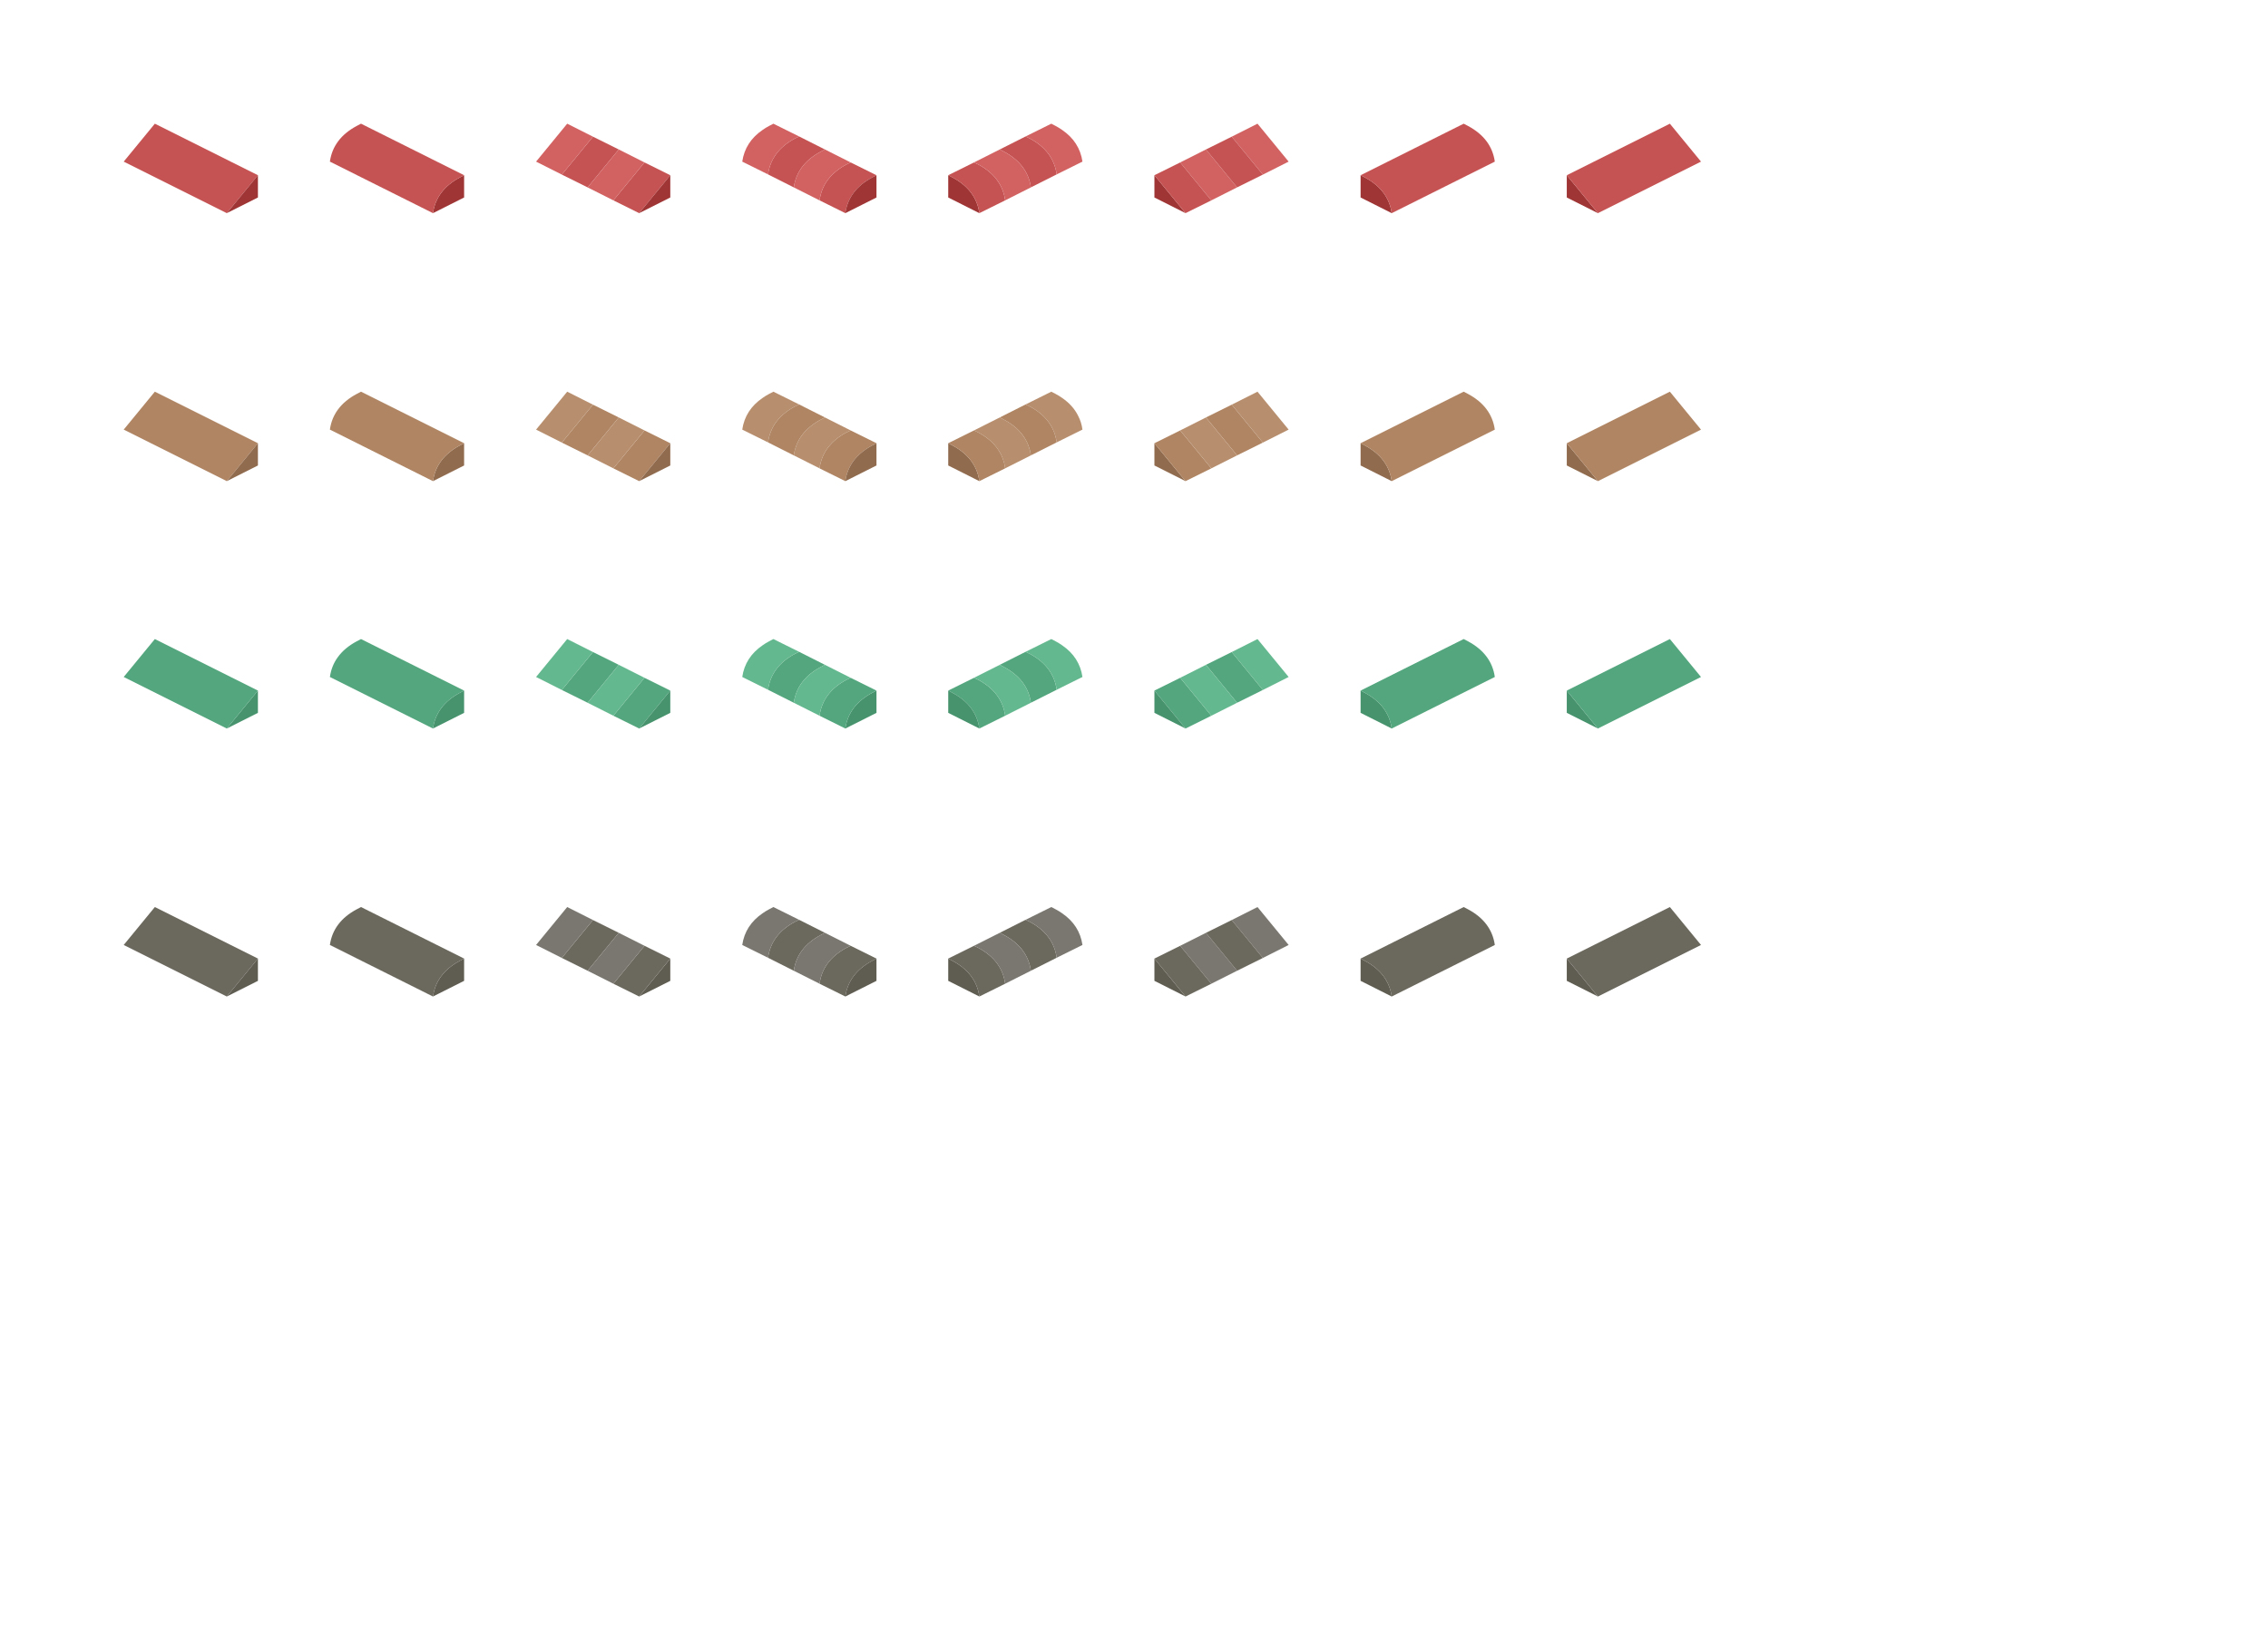 
<svg xmlns="http://www.w3.org/2000/svg" version="1.1" xmlns:xlink="http://www.w3.org/1999/xlink" preserveAspectRatio="none" x="0px" y="0px" width="550px" height="400px" viewBox="0 0 550 400">
<defs>
<g id="Layer0_0_FILL">
<path fill="#C65353" stroke="none" d="
M 193.8 33.1
L 192.75 33.6
Q 187.05 36.65 186.25 42.3
L 192.5 45.45
Q 193.3 39.85 199 36.8
L 200.05 36.25 193.8 33.1
M 212.55 42.5
L 206.3 39.4 205.25 39.9
Q 199.55 42.95 198.75 48.55
L 198.75 48.6 205 51.7
Q 205.8 46.1 211.5 43.05
L 212.55 42.5 Z"/>

<path fill="#D26262" stroke="none" d="
M 192.75 33.6
L 193.8 33.1 187.55 30 186.5 30.55
Q 185.65 31 184.95 31.5 180.7 34.4 180 39.2
L 186.25 42.3
Q 187.05 36.65 192.75 33.6
M 205.25 39.9
L 206.3 39.4 200.05 36.25 199 36.8
Q 193.3 39.85 192.5 45.45
L 198.75 48.6 198.75 48.55
Q 199.55 42.95 205.25 39.9 Z"/>

<path fill="#9F3535" stroke="none" d="
M 212.55 47.9
L 212.55 42.5 211.5 43.05
Q 205.8 46.1 205 51.7
L 212.55 47.9 Z"/>
</g>

<g id="Layer0_1_FILL">
<path fill="#C65353" stroke="none" d="
M 156.3 39.4
L 148.75 48.6 155 51.7 162.55 42.5 156.3 39.4
M 150.05 36.25
L 143.8 33.15 136.25 42.35 142.5 45.45 150.05 36.25 Z"/>

<path fill="#D26262" stroke="none" d="
M 156.3 39.4
L 150.05 36.25 142.5 45.45 148.75 48.6 156.3 39.4
M 137.55 30
L 130 39.2 136.25 42.35 143.8 33.15 137.55 30 Z"/>

<path fill="#9F3535" stroke="none" d="
M 162.55 47.9
L 162.55 42.5 155 51.7 162.55 47.9 Z"/>
</g>

<g id="Layer0_2_FILL">
<path fill="#9F3535" stroke="none" d="
M 112.55 42.5
L 111.5 43.05
Q 105.8 46.1 105 51.7
L 112.55 47.9 112.55 42.5 Z"/>

<path fill="#C65353" stroke="none" d="
M 111.5 43.05
L 112.55 42.5 87.55 30 86.5 30.55
Q 80.8 33.6 80 39.2
L 105 51.7
Q 105.8 46.1 111.5 43.05 Z"/>
</g>

<g id="Layer0_3_FILL">
<path fill="#C65353" stroke="none" d="
M 37.55 30
L 30 39.2 55 51.7 62.55 42.5 37.55 30 Z"/>

<path fill="#9F3535" stroke="none" d="
M 62.55 47.9
L 62.55 42.5 55 51.7 62.55 47.9 Z"/>
</g>

<g id="Layer0_4_FILL">
<path fill="#9F3535" stroke="none" d="
M 231 43.05
L 229.95 42.5 229.95 47.9 237.5 51.7
Q 236.7 46.1 231 43.05 Z"/>

<path fill="#C65353" stroke="none" d="
M 243.75 48.6
L 243.75 48.55
Q 242.95 42.95 237.25 39.9
L 236.2 39.4 229.95 42.5 231 43.05
Q 236.7 46.1 237.5 51.7
L 243.75 48.6
M 249.75 33.6
L 248.7 33.1 242.45 36.25 243.5 36.8
Q 249.2 39.85 250 45.45
L 256.25 42.3
Q 255.45 36.65 249.75 33.6 Z"/>

<path fill="#D26262" stroke="none" d="
M 243.75 48.6
L 250 45.45
Q 249.2 39.85 243.5 36.8
L 242.45 36.25 236.2 39.4 237.25 39.9
Q 242.95 42.95 243.75 48.55
L 243.75 48.6
M 256 30.55
L 254.95 30 248.7 33.1 249.75 33.6
Q 255.45 36.65 256.25 42.3
L 262.5 39.2
Q 261.8 34.4 257.55 31.5 256.85 31 256 30.55 Z"/>
</g>

<g id="Layer0_5_FILL">
<path fill="#9F3535" stroke="none" d="
M 279.95 42.5
L 279.95 47.9 287.5 51.7 279.95 42.5 Z"/>

<path fill="#D26262" stroke="none" d="
M 312.5 39.2
L 304.95 30 298.7 33.15 306.25 42.35 312.5 39.2
M 300 45.45
L 292.45 36.25 286.2 39.4 293.75 48.6 300 45.45 Z"/>

<path fill="#C65353" stroke="none" d="
M 293.75 48.6
L 286.2 39.4 279.95 42.5 287.5 51.7 293.75 48.6
M 298.7 33.15
L 292.45 36.25 300 45.45 306.25 42.35 298.7 33.15 Z"/>
</g>

<g id="Layer0_6_FILL">
<path fill="#9F3535" stroke="none" d="
M 331 43.05
L 329.95 42.5 329.95 47.9 337.5 51.7
Q 336.7 46.1 331 43.05 Z"/>

<path fill="#C65353" stroke="none" d="
M 362.5 39.2
Q 361.7 33.6 356 30.55
L 354.95 30 329.95 42.5 331 43.05
Q 336.7 46.1 337.5 51.7
L 362.5 39.2 Z"/>
</g>

<g id="Layer0_7_FILL">
<path fill="#9F3535" stroke="none" d="
M 379.95 42.5
L 379.95 47.9 387.5 51.7 379.95 42.5 Z"/>

<path fill="#C65353" stroke="none" d="
M 404.95 30
L 379.95 42.5 387.5 51.7 412.5 39.2 404.95 30 Z"/>
</g>

<g id="Layer0_8_FILL">
<path fill="#AF8563" stroke="none" d="
M 55 116.7
L 62.55 107.5 37.55 95 30 104.2 55 116.7 Z"/>

<path fill="#916B4E" stroke="none" d="
M 62.55 112.9
L 62.55 107.5 55 116.7 62.55 112.9 Z"/>
</g>

<g id="Layer0_9_FILL">
<path fill="#AF8563" stroke="none" d="
M 136.25 107.35
L 142.5 110.45 150.05 101.25 143.8 98.15 136.25 107.35
M 156.3 104.4
L 148.75 113.6 155 116.7 162.55 107.5 156.3 104.4 Z"/>

<path fill="#B88F6E" stroke="none" d="
M 142.5 110.45
L 148.75 113.6 156.3 104.4 150.05 101.25 142.5 110.45
M 143.8 98.15
L 137.55 95 130 104.2 136.25 107.35 143.8 98.15 Z"/>

<path fill="#916B4E" stroke="none" d="
M 162.55 112.9
L 162.55 107.5 155 116.7 162.55 112.9 Z"/>
</g>

<g id="Layer0_10_FILL">
<path fill="#B88F6E" stroke="none" d="
M 205.25 104.9
L 206.3 104.4 200.05 101.25 199 101.8
Q 193.3 104.85 192.5 110.45
L 198.75 113.6 198.75 113.55
Q 199.55 107.95 205.25 104.9
M 186.5 95.55
Q 185.65 96 184.95 96.5 180.7 99.4 180 104.2
L 186.25 107.3
Q 187.05 101.65 192.75 98.6
L 193.8 98.1 187.55 95 186.5 95.55 Z"/>

<path fill="#AF8563" stroke="none" d="
M 205 116.7
Q 205.8 111.1 211.5 108.05
L 212.55 107.5 206.3 104.4 205.25 104.9
Q 199.55 107.95 198.75 113.55
L 198.75 113.6 205 116.7
M 193.8 98.1
L 192.75 98.6
Q 187.05 101.65 186.25 107.3
L 192.5 110.45
Q 193.3 104.85 199 101.8
L 200.05 101.25 193.8 98.1 Z"/>

<path fill="#916B4E" stroke="none" d="
M 212.55 112.9
L 212.55 107.5 211.5 108.05
Q 205.8 111.1 205 116.7
L 212.55 112.9 Z"/>
</g>

<g id="Layer0_11_FILL">
<path fill="#B88F6E" stroke="none" d="
M 242.45 101.25
L 236.2 104.4 237.25 104.9
Q 242.95 107.95 243.75 113.55
L 243.75 113.6 250 110.45
Q 249.2 104.85 243.5 101.8
L 242.45 101.25
M 254.95 95
L 248.7 98.1 249.75 98.6
Q 255.45 101.65 256.25 107.3
L 262.5 104.2
Q 262.25 102.35 261.45 100.85 260.2 98.3 257.55 96.5 256.85 96 256 95.55
L 254.95 95 Z"/>

<path fill="#916B4E" stroke="none" d="
M 237.5 116.7
Q 236.7 111.1 231 108.05
L 229.95 107.5 229.95 112.9 237.5 116.7 Z"/>

<path fill="#AF8563" stroke="none" d="
M 231 108.05
Q 236.7 111.1 237.5 116.7
L 243.75 113.6 243.75 113.55
Q 242.95 107.95 237.25 104.9
L 236.2 104.4 229.95 107.5 231 108.05
M 249.75 98.6
L 248.7 98.1 242.45 101.25 243.5 101.8
Q 249.2 104.85 250 110.45
L 256.25 107.3
Q 255.45 101.65 249.75 98.6 Z"/>
</g>

<g id="Layer0_12_FILL">
<path fill="#916B4E" stroke="none" d="
M 279.95 107.5
L 279.95 112.9 287.5 116.7 279.95 107.5 Z"/>

<path fill="#AF8563" stroke="none" d="
M 300 110.45
L 306.25 107.35 298.7 98.15 292.45 101.25 300 110.45
M 293.75 113.6
L 286.2 104.4 279.95 107.5 287.5 116.7 293.75 113.6 Z"/>

<path fill="#B88F6E" stroke="none" d="
M 286.2 104.4
L 293.75 113.6 300 110.45 292.45 101.25 286.2 104.4
M 304.95 95
L 298.7 98.15 306.25 107.35 312.5 104.2 304.95 95 Z"/>
</g>

<g id="Layer0_13_FILL">
<path fill="#916B4E" stroke="none" d="
M 329.95 107.5
L 329.95 112.9 337.5 116.7
Q 336.7 111.1 331 108.05
L 329.95 107.5 Z"/>

<path fill="#AF8563" stroke="none" d="
M 356 95.55
L 354.95 95 329.95 107.5 331 108.05
Q 336.7 111.1 337.5 116.7
L 362.5 104.2
Q 361.7 98.6 356 95.55 Z"/>
</g>

<g id="Layer0_14_FILL">
<path fill="#916B4E" stroke="none" d="
M 387.5 116.7
L 379.95 107.5 379.95 112.9 387.5 116.7 Z"/>

<path fill="#AF8563" stroke="none" d="
M 379.95 107.5
L 387.5 116.7 412.5 104.2 404.95 95 379.95 107.5 Z"/>
</g>

<g id="Layer0_15_FILL">
<path fill="#47936E" stroke="none" d="
M 379.95 167.5
L 379.95 172.9 387.5 176.7 379.95 167.5 Z"/>

<path fill="#53A67E" stroke="none" d="
M 404.95 155
L 379.95 167.5 387.5 176.7 412.5 164.2 404.95 155 Z"/>
</g>

<g id="Layer0_16_FILL">
<path fill="#47936E" stroke="none" d="
M 329.95 172.9
L 337.5 176.7
Q 336.7 171.1 331 168.05
L 329.95 167.5 329.95 172.9 Z"/>

<path fill="#53A67E" stroke="none" d="
M 362.5 164.2
Q 361.7 158.6 356 155.55
L 354.95 155 329.95 167.5 331 168.05
Q 336.7 171.1 337.5 176.7
L 362.5 164.2 Z"/>
</g>

<g id="Layer0_17_FILL">
<path fill="#53A67E" stroke="none" d="
M 287.5 176.7
L 293.75 173.6 286.2 164.4 279.95 167.5 287.5 176.7
M 298.7 158.15
L 292.45 161.25 300 170.45 306.25 167.35 298.7 158.15 Z"/>

<path fill="#64B88F" stroke="none" d="
M 300 170.45
L 292.45 161.25 286.2 164.4 293.75 173.6 300 170.45
M 312.5 164.2
L 304.95 155 298.7 158.15 306.25 167.35 312.5 164.2 Z"/>

<path fill="#47936E" stroke="none" d="
M 279.95 167.5
L 279.95 172.9 287.5 176.7 279.95 167.5 Z"/>
</g>

<g id="Layer0_18_FILL">
<path fill="#53A67E" stroke="none" d="
M 249.75 158.6
L 248.7 158.1 242.45 161.25 243.5 161.8
Q 249.2 164.85 250 170.45
L 256.25 167.3
Q 255.45 161.65 249.75 158.6
M 231 168.05
Q 236.7 171.1 237.5 176.7
L 243.75 173.6 243.75 173.55
Q 242.95 167.95 237.25 164.9
L 236.2 164.4 229.95 167.5 231 168.05 Z"/>

<path fill="#64B88F" stroke="none" d="
M 257.55 156.5
Q 256.85 156 256 155.55
L 254.95 155 248.7 158.1 249.75 158.6
Q 255.45 161.65 256.25 167.3
L 262.5 164.2
Q 261.8 159.4 257.55 156.5
M 242.45 161.25
L 236.2 164.4 237.25 164.9
Q 242.95 167.95 243.75 173.55
L 243.75 173.6 250 170.45
Q 249.2 164.85 243.5 161.8
L 242.45 161.25 Z"/>

<path fill="#47936E" stroke="none" d="
M 229.95 167.5
L 229.95 172.9 237.5 176.7
Q 236.7 171.1 231 168.05
L 229.95 167.5 Z"/>
</g>

<g id="Layer0_19_FILL">
<path fill="#47936E" stroke="none" d="
M 211.5 168.05
Q 205.8 171.1 205 176.7
L 212.55 172.9 212.55 167.5 211.5 168.05 Z"/>

<path fill="#53A67E" stroke="none" d="
M 198.75 173.55
L 198.75 173.6 205 176.7
Q 205.8 171.1 211.5 168.05
L 212.55 167.5 206.3 164.4 205.25 164.9
Q 199.55 167.95 198.75 173.55
M 193.8 158.1
L 192.75 158.6
Q 187.05 161.65 186.25 167.3
L 192.5 170.45
Q 193.3 164.85 199 161.8
L 200.05 161.25 193.8 158.1 Z"/>

<path fill="#64B88F" stroke="none" d="
M 200.05 161.25
L 199 161.8
Q 193.3 164.85 192.5 170.45
L 198.75 173.6 198.75 173.55
Q 199.55 167.95 205.25 164.9
L 206.3 164.4 200.05 161.25
M 192.75 158.6
L 193.8 158.1 187.55 155 186.5 155.55
Q 185.65 156 184.95 156.5 180.7 159.4 180 164.2
L 186.25 167.3
Q 187.05 161.65 192.75 158.6 Z"/>
</g>

<g id="Layer0_20_FILL">
<path fill="#53A67E" stroke="none" d="
M 148.75 173.6
L 155 176.7 162.55 167.5 156.3 164.4 148.75 173.6
M 150.05 161.25
L 143.8 158.15 136.25 167.35 142.5 170.45 150.05 161.25 Z"/>

<path fill="#64B88F" stroke="none" d="
M 137.55 155
L 130 164.2 136.25 167.35 143.8 158.15 137.55 155
M 156.3 164.4
L 150.05 161.25 142.5 170.45 148.75 173.6 156.3 164.4 Z"/>

<path fill="#47936E" stroke="none" d="
M 162.55 172.9
L 162.55 167.5 155 176.7 162.55 172.9 Z"/>
</g>

<g id="Layer0_21_FILL">
<path fill="#47936E" stroke="none" d="
M 111.5 168.05
Q 105.8 171.1 105 176.7
L 112.55 172.9 112.55 167.5 111.5 168.05 Z"/>

<path fill="#53A67E" stroke="none" d="
M 112.55 167.5
L 87.55 155 86.5 155.55
Q 83.6 157.1 81.95 159.35 80.4 161.45 80 164.2
L 105 176.7
Q 105.8 171.1 111.5 168.05
L 112.55 167.5 Z"/>
</g>

<g id="Layer0_22_FILL">
<path fill="#47936E" stroke="none" d="
M 62.55 167.5
L 55 176.7 62.55 172.9 62.55 167.5 Z"/>

<path fill="#53A67E" stroke="none" d="
M 37.55 155
L 30 164.2 55 176.7 62.55 167.5 37.55 155 Z"/>
</g>

<g id="Layer0_23_FILL">
<path fill="#6B685D" stroke="none" d="
M 55 241.7
L 62.55 232.5 37.55 220 30 229.2 55 241.7 Z"/>

<path fill="#5F5D52" stroke="none" d="
M 62.55 237.9
L 62.55 232.5 55 241.7 62.55 237.9 Z"/>
</g>

<g id="Layer0_24_FILL">
<path fill="#5F5D52" stroke="none" d="
M 111.5 233.05
Q 105.8 236.1 105 241.7
L 112.55 237.9 112.55 232.5 111.5 233.05 Z"/>

<path fill="#6B685D" stroke="none" d="
M 105 241.7
Q 105.8 236.1 111.5 233.05
L 112.55 232.5 87.55 220 86.5 220.55
Q 80.8 223.6 80 229.2
L 105 241.7 Z"/>
</g>

<g id="Layer0_25_FILL">
<path fill="#5F5D52" stroke="none" d="
M 162.55 237.9
L 162.55 232.5 155 241.7 162.55 237.9 Z"/>

<path fill="#6B685D" stroke="none" d="
M 156.3 229.4
L 148.75 238.6 155 241.7 162.55 232.5 156.3 229.4
M 150.05 226.25
L 143.8 223.15 136.25 232.35 142.5 235.45 150.05 226.25 Z"/>

<path fill="#79776F" stroke="none" d="
M 156.3 229.4
L 150.05 226.25 142.5 235.45 148.75 238.6 156.3 229.4
M 130 229.2
L 136.25 232.35 143.8 223.15 137.55 220 130 229.2 Z"/>
</g>

<g id="Layer0_26_FILL">
<path fill="#5F5D52" stroke="none" d="
M 279.95 232.5
L 279.95 237.9 287.5 241.7 279.95 232.5 Z"/>

<path fill="#79776F" stroke="none" d="
M 306.25 232.35
L 312.5 229.2 304.95 220 298.7 223.15 306.25 232.35
M 286.2 229.4
L 293.75 238.6 300 235.45 292.45 226.25 286.2 229.4 Z"/>

<path fill="#6B685D" stroke="none" d="
M 292.45 226.25
L 300 235.45 306.25 232.35 298.7 223.15 292.45 226.25
M 293.75 238.6
L 286.2 229.4 279.95 232.5 287.5 241.7 293.75 238.6 Z"/>
</g>

<g id="Layer0_27_FILL">
<path fill="#5F5D52" stroke="none" d="
M 329.95 237.9
L 337.5 241.7
Q 336.7 236.1 331 233.05
L 329.95 232.5 329.95 237.9 Z"/>

<path fill="#6B685D" stroke="none" d="
M 362.5 229.2
Q 361.7 223.6 356 220.55
L 354.95 220 329.95 232.5 331 233.05
Q 336.7 236.1 337.5 241.7
L 362.5 229.2 Z"/>
</g>

<g id="Layer0_28_FILL">
<path fill="#5F5D52" stroke="none" d="
M 387.5 241.7
L 379.95 232.5 379.95 237.9 387.5 241.7 Z"/>

<path fill="#6B685D" stroke="none" d="
M 404.95 220
L 379.95 232.5 387.5 241.7 412.5 229.2 404.95 220 Z"/>
</g>

<g id="Layer0_29_FILL">
<path fill="#5F5D52" stroke="none" d="
M 231 233.05
L 229.95 232.5 229.95 237.9 237.5 241.7
Q 236.7 236.1 231 233.05 Z"/>

<path fill="#6B685D" stroke="none" d="
M 249.75 223.6
L 248.7 223.1 242.45 226.25 243.5 226.8
Q 249.2 229.85 250 235.45
L 256.25 232.3
Q 255.45 226.65 249.75 223.6
M 243.75 238.6
L 243.75 238.55
Q 242.95 232.95 237.25 229.9
L 236.2 229.4 229.95 232.5 231 233.05
Q 236.7 236.1 237.5 241.7
L 243.75 238.6 Z"/>

<path fill="#79776F" stroke="none" d="
M 243.75 238.6
L 250 235.45
Q 249.2 229.85 243.5 226.8
L 242.45 226.25 236.2 229.4 237.25 229.9
Q 242.95 232.95 243.75 238.55
L 243.75 238.6
M 256 220.55
L 254.95 220 248.7 223.1 249.75 223.6
Q 255.45 226.65 256.25 232.3
L 262.5 229.2
Q 261.8 224.4 257.55 221.5 256.85 221 256 220.55 Z"/>
</g>

<g id="Layer0_30_FILL">
<path fill="#6B685D" stroke="none" d="
M 186.25 232.3
L 192.5 235.45
Q 193.3 229.85 199 226.8
L 200.05 226.25 193.8 223.1 192.75 223.6
Q 187.05 226.65 186.25 232.3
M 212.55 232.5
L 206.3 229.4 205.25 229.9
Q 199.55 232.95 198.75 238.55
L 198.75 238.6 205 241.7
Q 205.8 236.1 211.5 233.05
L 212.55 232.5 Z"/>

<path fill="#79776F" stroke="none" d="
M 186.5 220.55
Q 185.65 221 184.95 221.5 180.7 224.4 180 229.2
L 186.25 232.3
Q 187.05 226.65 192.75 223.6
L 193.8 223.1 187.55 220 186.5 220.55
M 205.25 229.9
L 206.3 229.4 200.05 226.25 199 226.8
Q 193.3 229.85 192.5 235.45
L 198.75 238.6 198.75 238.55
Q 199.55 232.95 205.25 229.9 Z"/>

<path fill="#5F5D52" stroke="none" d="
M 212.55 237.9
L 212.55 232.5 211.5 233.05
Q 205.8 236.1 205 241.7
L 212.55 237.9 Z"/>
</g>

<g id="Layer0_31_FILL">
<path fill="#916B4E" stroke="none" d="
M 111.5 108.05
Q 105.8 111.1 105 116.7
L 112.55 112.9 112.55 107.5 111.5 108.05 Z"/>

<path fill="#AF8563" stroke="none" d="
M 87.55 95
L 86.5 95.55
Q 80.8 98.6 80 104.2
L 105 116.7
Q 105.8 111.1 111.5 108.05
L 112.55 107.5 87.55 95 Z"/>
</g>
</defs>

<g transform="matrix( 1, 0, 0, 1, 0,0) ">
<use xlink:href="#Layer0_0_FILL"/>
</g>

<g transform="matrix( 1, 0, 0, 1, 0,0) ">
<use xlink:href="#Layer0_1_FILL"/>
</g>

<g transform="matrix( 1, 0, 0, 1, 0,0) ">
<use xlink:href="#Layer0_2_FILL"/>
</g>

<g transform="matrix( 1, 0, 0, 1, 0,0) ">
<use xlink:href="#Layer0_3_FILL"/>
</g>

<g transform="matrix( 1, 0, 0, 1, 0,0) ">
<use xlink:href="#Layer0_4_FILL"/>
</g>

<g transform="matrix( 1, 0, 0, 1, 0,0) ">
<use xlink:href="#Layer0_5_FILL"/>
</g>

<g transform="matrix( 1, 0, 0, 1, 0,0) ">
<use xlink:href="#Layer0_6_FILL"/>
</g>

<g transform="matrix( 1, 0, 0, 1, 0,0) ">
<use xlink:href="#Layer0_7_FILL"/>
</g>

<g transform="matrix( 1, 0, 0, 1, 0,0) ">
<use xlink:href="#Layer0_8_FILL"/>
</g>

<g transform="matrix( 1, 0, 0, 1, 0,0) ">
<use xlink:href="#Layer0_9_FILL"/>
</g>

<g transform="matrix( 1, 0, 0, 1, 0,0) ">
<use xlink:href="#Layer0_10_FILL"/>
</g>

<g transform="matrix( 1, 0, 0, 1, 0,0) ">
<use xlink:href="#Layer0_11_FILL"/>
</g>

<g transform="matrix( 1, 0, 0, 1, 0,0) ">
<use xlink:href="#Layer0_12_FILL"/>
</g>

<g transform="matrix( 1, 0, 0, 1, 0,0) ">
<use xlink:href="#Layer0_13_FILL"/>
</g>

<g transform="matrix( 1, 0, 0, 1, 0,0) ">
<use xlink:href="#Layer0_14_FILL"/>
</g>

<g transform="matrix( 1, 0, 0, 1, 0,0) ">
<use xlink:href="#Layer0_15_FILL"/>
</g>

<g transform="matrix( 1, 0, 0, 1, 0,0) ">
<use xlink:href="#Layer0_16_FILL"/>
</g>

<g transform="matrix( 1, 0, 0, 1, 0,0) ">
<use xlink:href="#Layer0_17_FILL"/>
</g>

<g transform="matrix( 1, 0, 0, 1, 0,0) ">
<use xlink:href="#Layer0_18_FILL"/>
</g>

<g transform="matrix( 1, 0, 0, 1, 0,0) ">
<use xlink:href="#Layer0_19_FILL"/>
</g>

<g transform="matrix( 1, 0, 0, 1, 0,0) ">
<use xlink:href="#Layer0_20_FILL"/>
</g>

<g transform="matrix( 1, 0, 0, 1, 0,0) ">
<use xlink:href="#Layer0_21_FILL"/>
</g>

<g transform="matrix( 1, 0, 0, 1, 0,0) ">
<use xlink:href="#Layer0_22_FILL"/>
</g>

<g transform="matrix( 1, 0, 0, 1, 0,0) ">
<use xlink:href="#Layer0_23_FILL"/>
</g>

<g transform="matrix( 1, 0, 0, 1, 0,0) ">
<use xlink:href="#Layer0_24_FILL"/>
</g>

<g transform="matrix( 1, 0, 0, 1, 0,0) ">
<use xlink:href="#Layer0_25_FILL"/>
</g>

<g transform="matrix( 1, 0, 0, 1, 0,0) ">
<use xlink:href="#Layer0_26_FILL"/>
</g>

<g transform="matrix( 1, 0, 0, 1, 0,0) ">
<use xlink:href="#Layer0_27_FILL"/>
</g>

<g transform="matrix( 1, 0, 0, 1, 0,0) ">
<use xlink:href="#Layer0_28_FILL"/>
</g>

<g transform="matrix( 1, 0, 0, 1, 0,0) ">
<use xlink:href="#Layer0_29_FILL"/>
</g>

<g transform="matrix( 1, 0, 0, 1, 0,0) ">
<use xlink:href="#Layer0_30_FILL"/>
</g>

<g transform="matrix( 1, 0, 0, 1, 0,0) ">
<use xlink:href="#Layer0_31_FILL"/>
</g>
</svg>
